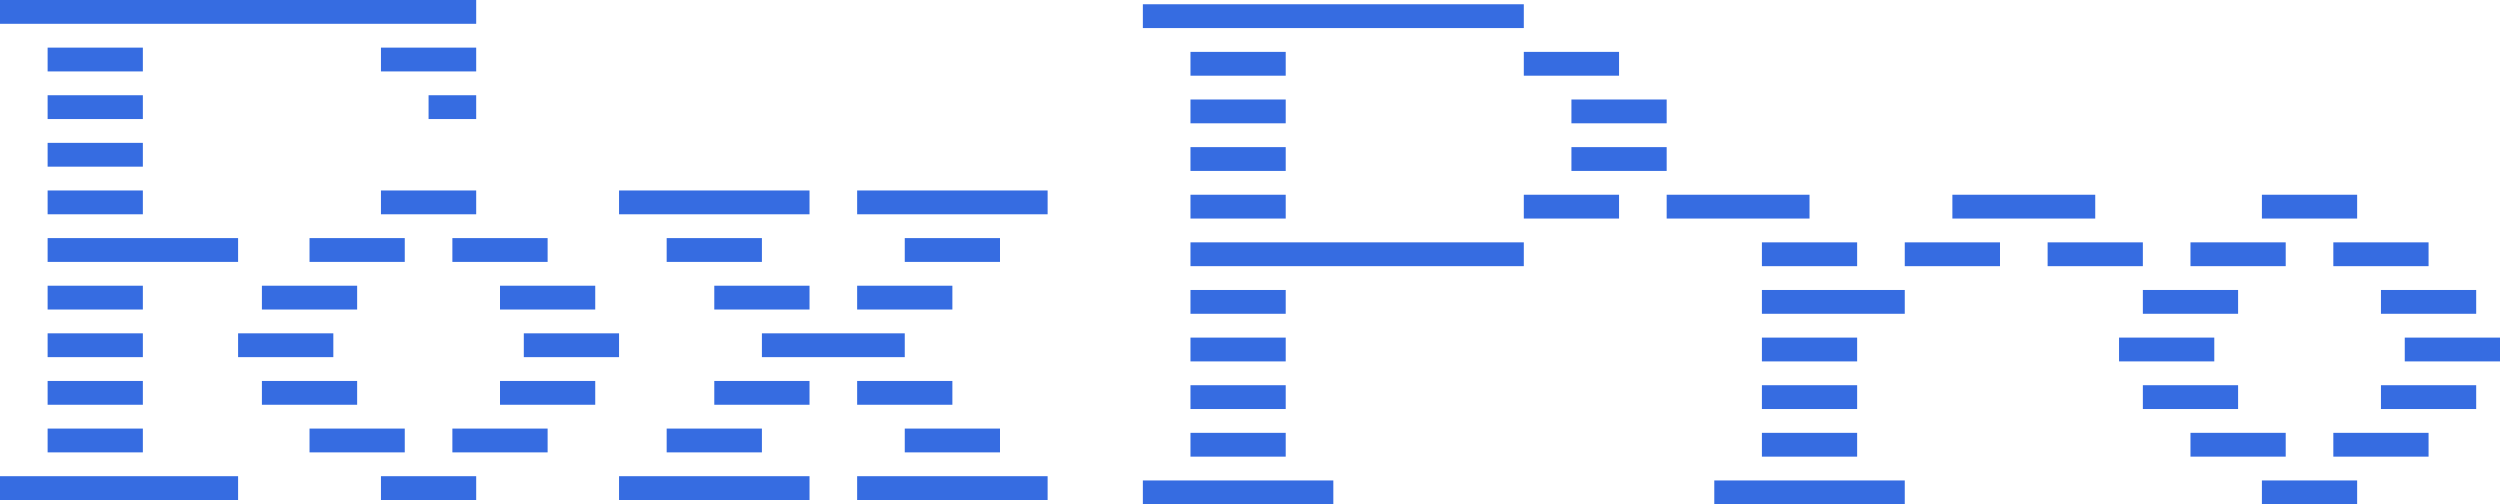 <svg id="Main" xmlns="http://www.w3.org/2000/svg" viewBox="0 0 525 105.894"><defs><style>.cls-1{fill:#366ce1;}</style></defs><title>FoxPro</title><g id="FoxPro"><rect class="cls-1" width="100" height="5"/><rect class="cls-1" x="10" y="10" width="20" height="5"/><rect class="cls-1" x="80" y="10" width="20" height="5"/><rect class="cls-1" x="10" y="20" width="20" height="5"/><rect class="cls-1" x="90" y="20" width="10" height="5"/><rect class="cls-1" x="10" y="30" width="20" height="5"/><rect class="cls-1" x="80" y="40" width="20" height="5"/><rect class="cls-1" x="65" y="50" width="20" height="5"/><rect class="cls-1" x="55" y="60" width="20" height="5"/><rect class="cls-1" x="55" y="80" width="20" height="5"/><rect class="cls-1" x="50" y="70" width="20" height="5"/><rect class="cls-1" x="65" y="90" width="20" height="5"/><rect class="cls-1" x="332.5" y="537.053" width="20" height="5" transform="translate(447.5 632.053) rotate(180)"/><rect class="cls-1" x="342.5" y="527.053" width="20" height="5" transform="translate(467.5 612.053) rotate(180)"/><rect class="cls-1" x="347.5" y="517.053" width="20" height="5" transform="translate(477.5 592.053) rotate(180)"/><rect class="cls-1" x="342.5" y="507.053" width="20" height="5" transform="translate(467.5 572.053) rotate(180)"/><rect class="cls-1" x="377.5" y="497.053" width="20" height="5" transform="translate(537.5 552.053) rotate(180)"/><rect class="cls-1" x="387.5" y="507.053" width="20" height="5" transform="translate(557.5 572.053) rotate(180)"/><rect class="cls-1" x="397.5" y="517.053" width="30" height="5" transform="translate(587.5 592.053) rotate(180)"/><rect class="cls-1" x="427.5" y="497.053" width="20" height="5" transform="translate(637.5 552.053) rotate(180)"/><rect class="cls-1" x="417.5" y="507.053" width="20" height="5" transform="translate(617.5 572.053) rotate(180)"/><rect class="cls-1" x="332.5" y="497.053" width="20" height="5" transform="translate(447.5 552.053) rotate(180)"/><rect class="cls-1" x="80" y="100" width="20" height="5"/><rect class="cls-1" x="10" y="40" width="20" height="5"/><rect class="cls-1" x="10" y="60" width="20" height="5"/><rect class="cls-1" x="10" y="70" width="20" height="5"/><rect class="cls-1" x="10" y="80" width="20" height="5"/><rect class="cls-1" x="10" y="90" width="20" height="5"/><rect class="cls-1" x="10" y="50" width="40" height="5"/><rect class="cls-1" x="130" y="40" width="40" height="5"/><rect class="cls-1" x="180" y="40" width="40" height="5"/><rect class="cls-1" x="190" y="90" width="20" height="5"/><rect class="cls-1" x="180" y="80" width="20" height="5"/><rect class="cls-1" x="140" y="90" width="20" height="5"/><rect class="cls-1" x="150" y="80" width="20" height="5"/><rect class="cls-1" x="417.5" y="547.053" width="40" height="5" transform="translate(637.5 652.053) rotate(180)"/><rect class="cls-1" x="367.5" y="547.053" width="40" height="5" transform="translate(537.5 652.053) rotate(180)"/><rect class="cls-1" y="100" width="50" height="5"/><rect class="cls-1" x="557.5" y="457.947" width="20" height="5" transform="translate(897.5 473.842) rotate(180)"/><rect class="cls-1" x="557.5" y="487.947" width="20" height="5" transform="translate(897.5 533.842) rotate(180)"/><rect class="cls-1" x="607.5" y="497.947" width="20" height="5" transform="translate(997.5 553.842) rotate(180)"/><rect class="cls-1" x="667.5" y="497.947" width="20" height="5" transform="translate(1117.5 553.842) rotate(180)"/><rect class="cls-1" x="637.5" y="497.947" width="20" height="5" transform="translate(1057.5 553.842) rotate(180)"/><rect class="cls-1" x="587.5" y="487.947" width="30" height="5" transform="translate(967.5 533.842) rotate(180)"/><rect class="cls-1" x="607.5" y="507.947" width="30" height="5" transform="translate(1007.5 573.842) rotate(180)"/><rect class="cls-1" x="647.5" y="487.947" width="30" height="5" transform="translate(1087.5 533.842) rotate(180)"/><rect class="cls-1" x="567.5" y="467.947" width="20" height="5" transform="translate(917.5 493.842) rotate(180)"/><rect class="cls-1" x="567.5" y="477.947" width="20" height="5" transform="translate(917.5 513.842) rotate(180)"/><rect class="cls-1" x="487.5" y="457.947" width="20" height="5" transform="translate(757.5 473.842) rotate(180)"/><rect class="cls-1" x="487.5" y="467.947" width="20" height="5" transform="translate(757.5 493.842) rotate(180)"/><rect class="cls-1" x="487.5" y="477.947" width="20" height="5" transform="translate(757.5 513.842) rotate(180)"/><rect class="cls-1" x="487.5" y="487.947" width="20" height="5" transform="translate(757.5 533.842) rotate(180)"/><rect class="cls-1" x="487.5" y="507.947" width="20" height="5" transform="translate(757.5 573.842) rotate(180)"/><rect class="cls-1" x="487.5" y="517.947" width="20" height="5" transform="translate(757.5 593.842) rotate(180)"/><rect class="cls-1" x="487.5" y="527.947" width="20" height="5" transform="translate(757.5 613.842) rotate(180)"/><rect class="cls-1" x="607.5" y="517.947" width="20" height="5" transform="translate(997.5 593.842) rotate(180)"/><rect class="cls-1" x="607.5" y="527.947" width="20" height="5" transform="translate(997.5 613.842) rotate(180)"/><rect class="cls-1" x="607.5" y="537.947" width="20" height="5" transform="translate(997.5 633.842) rotate(180)"/><rect class="cls-1" x="487.5" y="537.947" width="20" height="5" transform="translate(757.5 633.842) rotate(180)"/><rect class="cls-1" x="597.5" y="547.947" width="40" height="5" transform="translate(997.5 653.842) rotate(180)"/><rect class="cls-1" x="477.5" y="547.947" width="40" height="5" transform="translate(757.5 653.842) rotate(180)"/><rect class="cls-1" x="240" y="0.894" width="80" height="5"/><rect class="cls-1" x="250" y="50.894" width="70" height="5"/><rect class="cls-1" x="475" y="40.894" width="20" height="5"/><rect class="cls-1" x="460" y="50.894" width="20" height="5"/><rect class="cls-1" x="450" y="60.894" width="20" height="5"/><rect class="cls-1" x="450" y="80.894" width="20" height="5"/><rect class="cls-1" x="445" y="70.894" width="20" height="5"/><rect class="cls-1" x="460" y="90.894" width="20" height="5"/><rect class="cls-1" x="727.5" y="537.947" width="20" height="5" transform="translate(1237.5 633.842) rotate(180)"/><rect class="cls-1" x="737.5" y="527.947" width="20" height="5" transform="translate(1257.5 613.842) rotate(180)"/><rect class="cls-1" x="742.5" y="517.947" width="20" height="5" transform="translate(1267.5 593.842) rotate(180)"/><rect class="cls-1" x="737.5" y="507.947" width="20" height="5" transform="translate(1257.5 573.842) rotate(180)"/><rect class="cls-1" x="727.5" y="497.947" width="20" height="5" transform="translate(1237.5 553.842) rotate(180)"/><rect class="cls-1" x="475" y="100.894" width="20" height="5"/></g></svg>